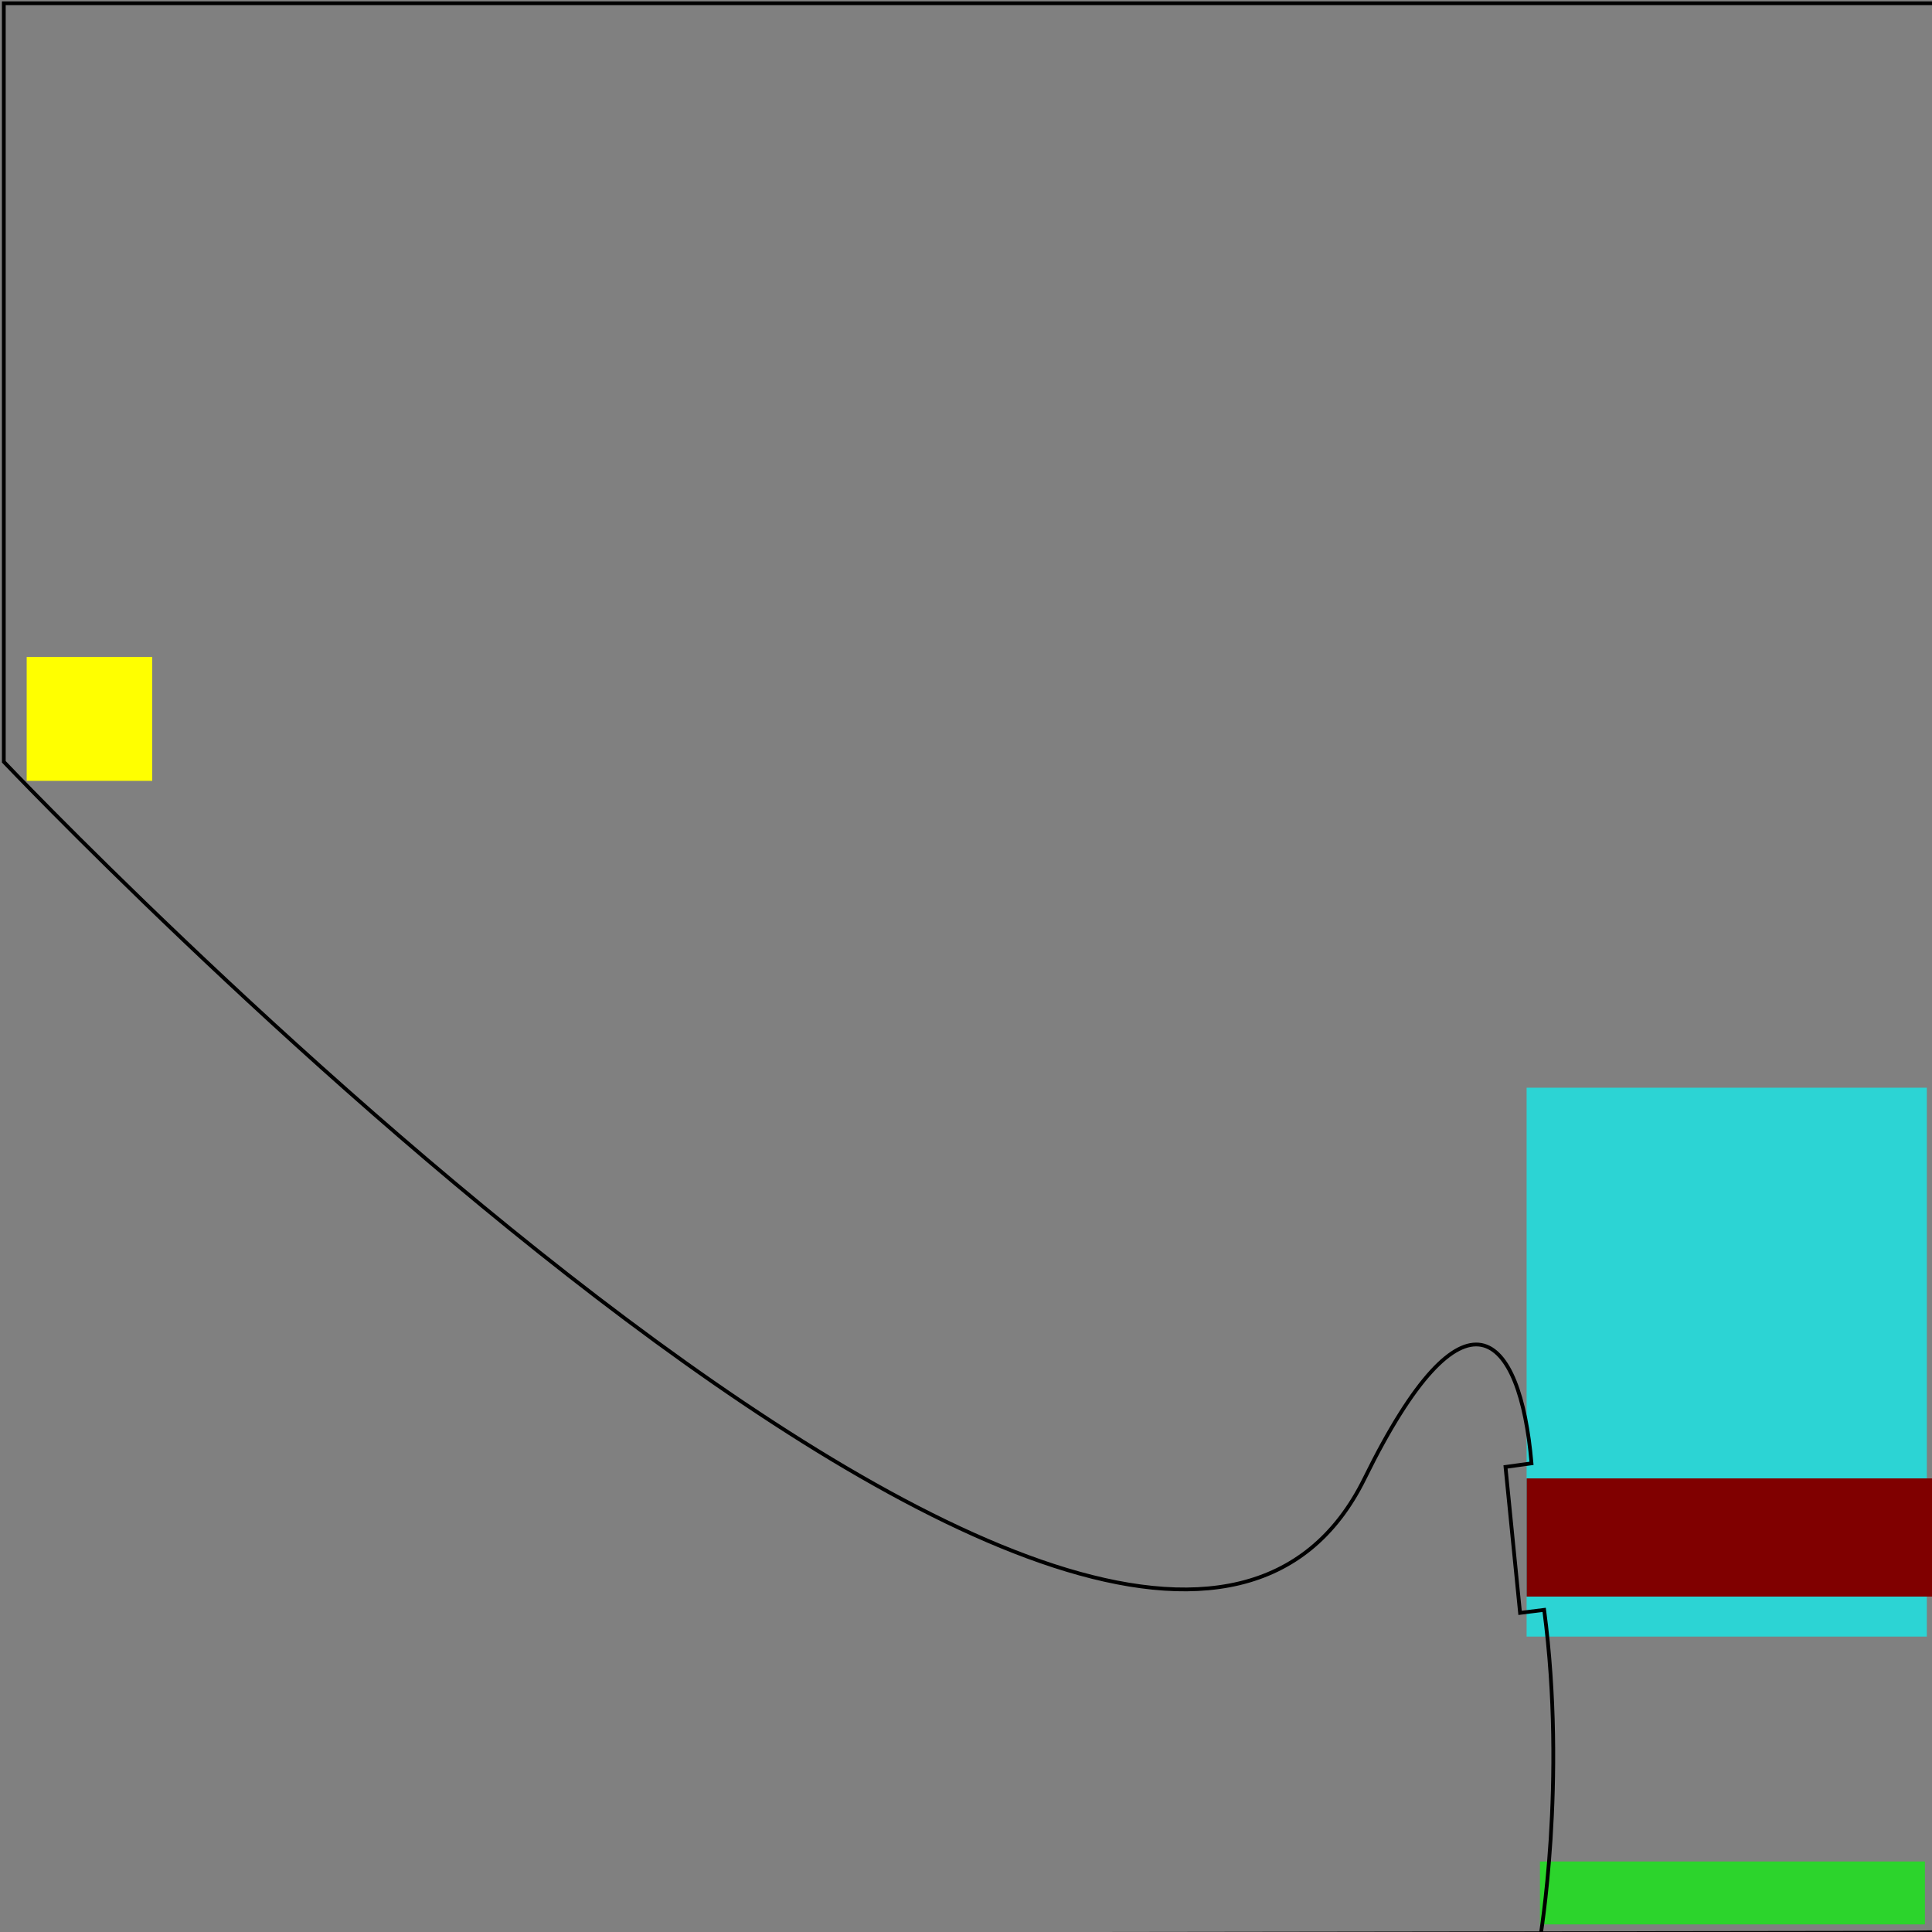 <?xml version="1.0" encoding="UTF-8" standalone="no"?>
<!-- Created with Inkscape (http://www.inkscape.org/) -->

<svg
   xmlns:dc="http://purl.org/dc/elements/1.1/"
   xmlns:cc="http://creativecommons.org/ns#"
   xmlns:rdf="http://www.w3.org/1999/02/22-rdf-syntax-ns#"
   xmlns:svg="http://www.w3.org/2000/svg"
   xmlns="http://www.w3.org/2000/svg"
   xmlns:sodipodi="http://sodipodi.sourceforge.net/DTD/sodipodi-0.dtd"
   xmlns:inkscape="http://www.inkscape.org/namespaces/inkscape"
   width="512"
   height="512"
   id="svg2"
   version="1.1"
   inkscape:version="0.48.1 r9760"
   sodipodi:docname="trigger-on-overlap.svg">
  <rect width="100%" height="100%" fill="#808080" stroke="none"/>
  <defs
     id="defs4" />
  <sodipodi:namedview
     id="base"
     pagecolor="#ffffff"
     bordercolor="#666666"
     borderopacity="1.0"
     inkscape:pageopacity="0.0"
     inkscape:pageshadow="2"
     inkscape:zoom="1.979899"
     inkscape:cx="429.73493"
     inkscape:cy="237.85017"
     inkscape:document-units="px"
     inkscape:current-layer="layer1"
     showgrid="false"
     inkscape:window-width="1440"
     inkscape:window-height="869"
     inkscape:window-x="0"
     inkscape:window-y="0"
     inkscape:window-maximized="1" />
  <g
     inkscape:label="Layer 1"
     inkscape:groupmode="layer"
     id="layer1"
     transform="translate(0,-540.362)">
    <rect
       style="color:#000000;fill:#00ffff;fill-opacity:0.659;fill-rule:nonzero;stroke:#08fc2f;stroke-width:0;stroke-linejoin:round;stroke-miterlimit:4;stroke-opacity:1;stroke-dasharray:none;marker:none;visibility:visible;display:inline;overflow:visible;enable-background:new"
       id="rect3008-2"
       width="106.066"
       height="145.462"
       x="404.566"
       y="828.613">
      <desc
         id="desc3012-5">trigger: yes
collides-with: yellow
on-overlap: Level / Activation 1
</desc>
    </rect>
    <rect
       style="color:#000000;fill:#ffff00;fill-opacity:1;fill-rule:nonzero;stroke:#08fc2f;stroke-width:0;stroke-linejoin:round;stroke-miterlimit:4;stroke-opacity:1;stroke-dasharray:none;marker:none;visibility:visible;display:inline;overflow:visible;enable-background:new"
       id="rect2985"
       width="33.274"
       height="32.83"
       x="7.071"
       y="714.466">
      <desc
         id="desc3006">mass: 1
collision-type: yellow
shape: circle
</desc>
    </rect>
    <rect
       style="color:#000000;fill:#00ff00;fill-opacity:0.659;fill-rule:nonzero;stroke:#08fc2f;stroke-width:0;stroke-linejoin:round;stroke-miterlimit:4;stroke-opacity:1;stroke-dasharray:none;marker:none;visibility:visible;display:inline;overflow:visible;enable-background:new"
       id="rect3008"
       width="102.025"
       height="16.668"
       x="408.102"
       y="1033.674">
      <desc
         id="desc3012">trigger: yes
on-touch: Test / Pass
</desc>
    </rect>
    <path
       style="fill:none;stroke:#000000;stroke-width:1px;stroke-linecap:butt;stroke-linejoin:miter;stroke-opacity:1"
       d="M -85.863,513.01 648.518,512"
       id="path2991"
       inkscape:connector-curvature="0"
       transform="translate(0,540.362)">
      <desc
         id="desc2993">friction: 0.0</desc>
    </path>
    <path
       style="fill:none;stroke:#000000;stroke-width:1px;stroke-linecap:butt;stroke-linejoin:miter;stroke-opacity:1"
       d="m 1.01,201.883 c 0,0 299.005,315.168 360.624,189.909 26.533,-53.936 41.209,-39.047 44.235,-3.991 l -6.894,0.95 3.858,38.68 6.388,-0.8 c 6.039,45.845 -1.119,87.389 -1.119,87.389 L 515.178,512 l -0.357,-86.945 132.626,-0.592 0.074,-38.797 -134.719,-0.862 2.375,-383.941 -514.168,0 z"
       id="path3050"
       inkscape:connector-curvature="0"
       transform="translate(0,540.362)"
       sodipodi:nodetypes="csscccccccccccc">
      <desc
         id="desc3052">friction: 1</desc>
    </path>
    <rect
       style="color:#000000;fill:#800000;fill-opacity:1;fill-rule:nonzero;stroke:none;stroke-width:0;marker:none;visibility:visible;display:inline;overflow:visible;enable-background:new"
       id="rect3054"
       width="131.81"
       height="31.315"
       x="404.581"
       y="932.154">
      <desc
         id="desc3056">mass: 1
moment-of-inertia: infinite
position-control-x-variable: level variable 1
position-control-x-min: 0
position-control-x-max: 0.2</desc>
    </rect>
  </g>
</svg>
